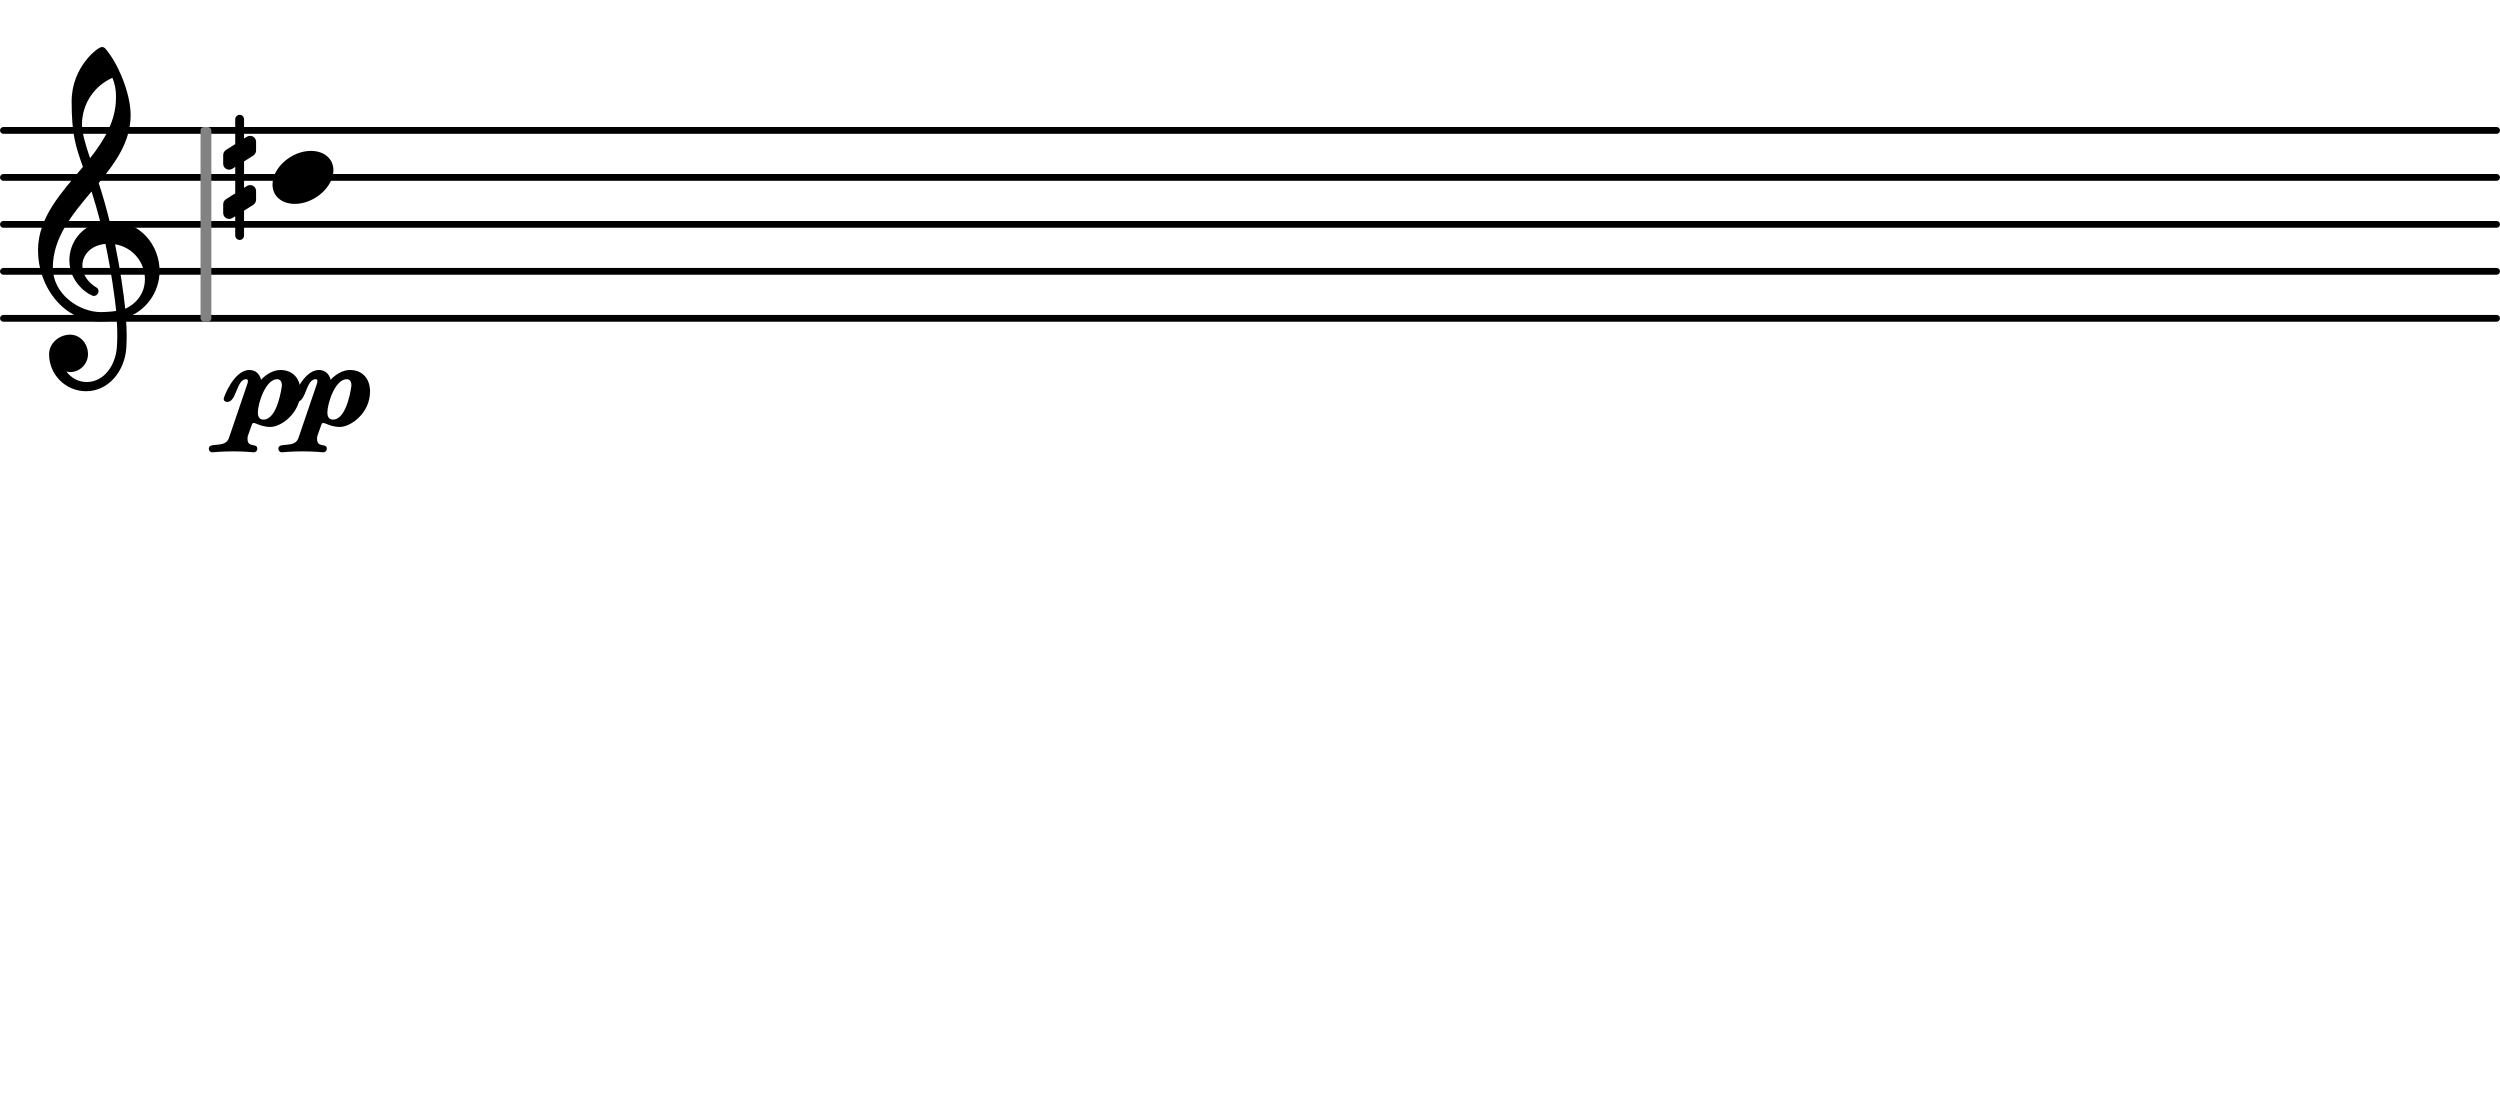 <svg xmlns="http://www.w3.org/2000/svg" xmlns:xlink="http://www.w3.org/1999/xlink" version="1.2" width="56.11mm" height="25.00mm" viewBox="0 -0 53.215 23.711">
<style type="text/css">
<![CDATA[
tspan { white-space: pre; }
]]>
</style>
<g transform="translate(0, 6.776)">
<line stroke-linejoin="round" stroke-linecap="round" stroke-width="0.144" stroke="currentColor" x1="0.072" y1="0" x2="53.143" y2="0"/>
</g>
<g transform="translate(0, 5.776)">
<line stroke-linejoin="round" stroke-linecap="round" stroke-width="0.144" stroke="currentColor" x1="0.072" y1="0" x2="53.143" y2="0"/>
</g>
<g transform="translate(0, 4.776)">
<line stroke-linejoin="round" stroke-linecap="round" stroke-width="0.144" stroke="currentColor" x1="0.072" y1="0" x2="53.143" y2="0"/>
</g>
<g transform="translate(0, 3.776)">
<line stroke-linejoin="round" stroke-linecap="round" stroke-width="0.144" stroke="currentColor" x1="0.072" y1="0" x2="53.143" y2="0"/>
</g>
<g transform="translate(0, 2.776)">
<line stroke-linejoin="round" stroke-linecap="round" stroke-width="0.144" stroke="currentColor" x1="0.072" y1="0" x2="53.143" y2="0"/>
</g>
<g color="rgb(51%, 51%, 51%)">
<g transform="translate(4.268, 4.776)">
<rect x="0" y="-2.072" width="0.23" height="4.144" ry="0.072" fill="currentColor"/>
</g>
</g>
<g transform="translate(5.8, 3.776)">
<path transform="scale(0.004, -0.004)" d="M204 141c70 0 120 -41 120 -103c0 -91 -104 -179 -205 -179c-70 0 -119 41 -119 103c0 91 103 179 204 179z" fill="currentColor"/>
</g>
<g transform="translate(4.968, 9.044)">
<g>
<path transform="scale(0.004, -0.004)" d="M160 28c76 0 98 179 98 182c0 18 -7 33 -25 33c-62 0 -103 -129 -103 -177c0 -22 8 -38 30 -38zM-52 139c0 7 54 153 137 153c34 0 55 -22 62 -52c29 31 67 52 103 52c69 0 107 -49 107 -114c0 -117 -104 -189 -160 -189c-67 0 -90 38 -99 12l-21 -59
c-2 -6 -2 -12 -2 -17c0 -50 52 -19 52 -52c0 -10 -7 -19 -19 -19c-4 0 -47 5 -110 5c-60 0 -109 -5 -110 -5c-12 0 -19 9 -19 19c0 39 87 -1 107 57l95 279c3 8 6 17 6 24c0 6 -2 10 -9 10c-53 0 -50 -121 -101 -121c-11 0 -19 6 -19 17z" fill="currentColor"/>

<path transform="translate(1.48, 0) scale(0.004, -0.004)" d="M160 28c76 0 98 179 98 182c0 18 -7 33 -25 33c-62 0 -103 -129 -103 -177c0 -22 8 -38 30 -38zM-52 139c0 7 54 153 137 153c34 0 55 -22 62 -52c29 31 67 52 103 52c69 0 107 -49 107 -114c0 -117 -104 -189 -160 -189c-67 0 -90 38 -99 12l-21 -59
c-2 -6 -2 -12 -2 -17c0 -50 52 -19 52 -52c0 -10 -7 -19 -19 -19c-4 0 -47 5 -110 5c-60 0 -109 -5 -110 -5c-12 0 -19 9 -19 19c0 39 87 -1 107 57l95 279c3 8 6 17 6 24c0 6 -2 10 -9 10c-53 0 -50 -121 -101 -121c-11 0 -19 6 -19 17z" fill="currentColor"/>
</g>
</g>
<g transform="translate(0.8, 5.776)">
<path transform="scale(0.004, -0.004)" d="M181 905c0 182 139 289 161 289c6 0 11 -2 16 -6c69 -77 137 -241 137 -356c0 -141 -80 -253 -170 -362c22 -67 41 -135 58 -203h7c158 0 259 -130 259 -265c0 -115 -75 -215 -179 -249c2 -31 4 -63 4 -94c0 -22 -1 -44 -2 -66c-8 -123 -94 -231 -214 -231
c-109 0 -197 88 -197 197c0 58 53 104 112 104c54 0 95 -48 95 -104c0 -52 -43 -95 -95 -95c-7 0 -13 1 -20 3c25 -34 64 -56 108 -56c92 0 155 89 161 189c1 20 2 41 2 61c0 27 -1 53 -3 80c-5 -1 -43 -8 -86 -8c-195 0 -333 183 -333 379c0 176 126 308 239 444
c-39 110 -60 172 -60 349zM466 -199c8 3 105 45 105 158c0 85 -61 169 -159 185c27 -130 46 -261 54 -343zM338 -217c1 0 46 1 80 6c-7 70 -26 211 -57 357c-78 -7 -123 -59 -123 -116c0 -42 25 -87 78 -118c6 -5 8 -12 8 -18c0 -13 -11 -25 -25 -25c-17 0 -130 63 -130 190
c0 91 60 180 165 203c-14 55 -30 109 -47 163c-103 -123 -206 -246 -206 -405c0 -142 140 -237 257 -237zM236 781c0 -41 16 -99 43 -179c76 97 138 199 138 322c0 54 -8 76 -19 106c-99 -44 -162 -141 -162 -249z" fill="currentColor"/>
</g>
<g transform="translate(4.75, 3.776)">
<path transform="scale(0.004, -0.004)" d="M88 -333c-13 0 -24 11 -24 24v102l-15 -9c-5 -3 -11 -5 -17 -5c-17 0 -32 13 -32 32v46c0 11 6 21 15 27l49 31v141l-15 -10c-5 -3 -11 -5 -17 -5c-17 0 -32 13 -32 32v46c0 11 6 21 15 27l49 31v132c0 13 11 24 24 24s23 -11 23 -24v-102l15 9c5 3 11 5 17 5
c17 0 32 -13 32 -32v-46c0 -11 -6 -21 -15 -27l-49 -31v-141l15 10c5 3 11 5 17 5c17 0 32 -13 32 -32v-46c0 -11 -6 -21 -15 -27l-49 -31v-132c0 -13 -10 -24 -23 -24z" fill="currentColor"/>
</g>
</svg>
